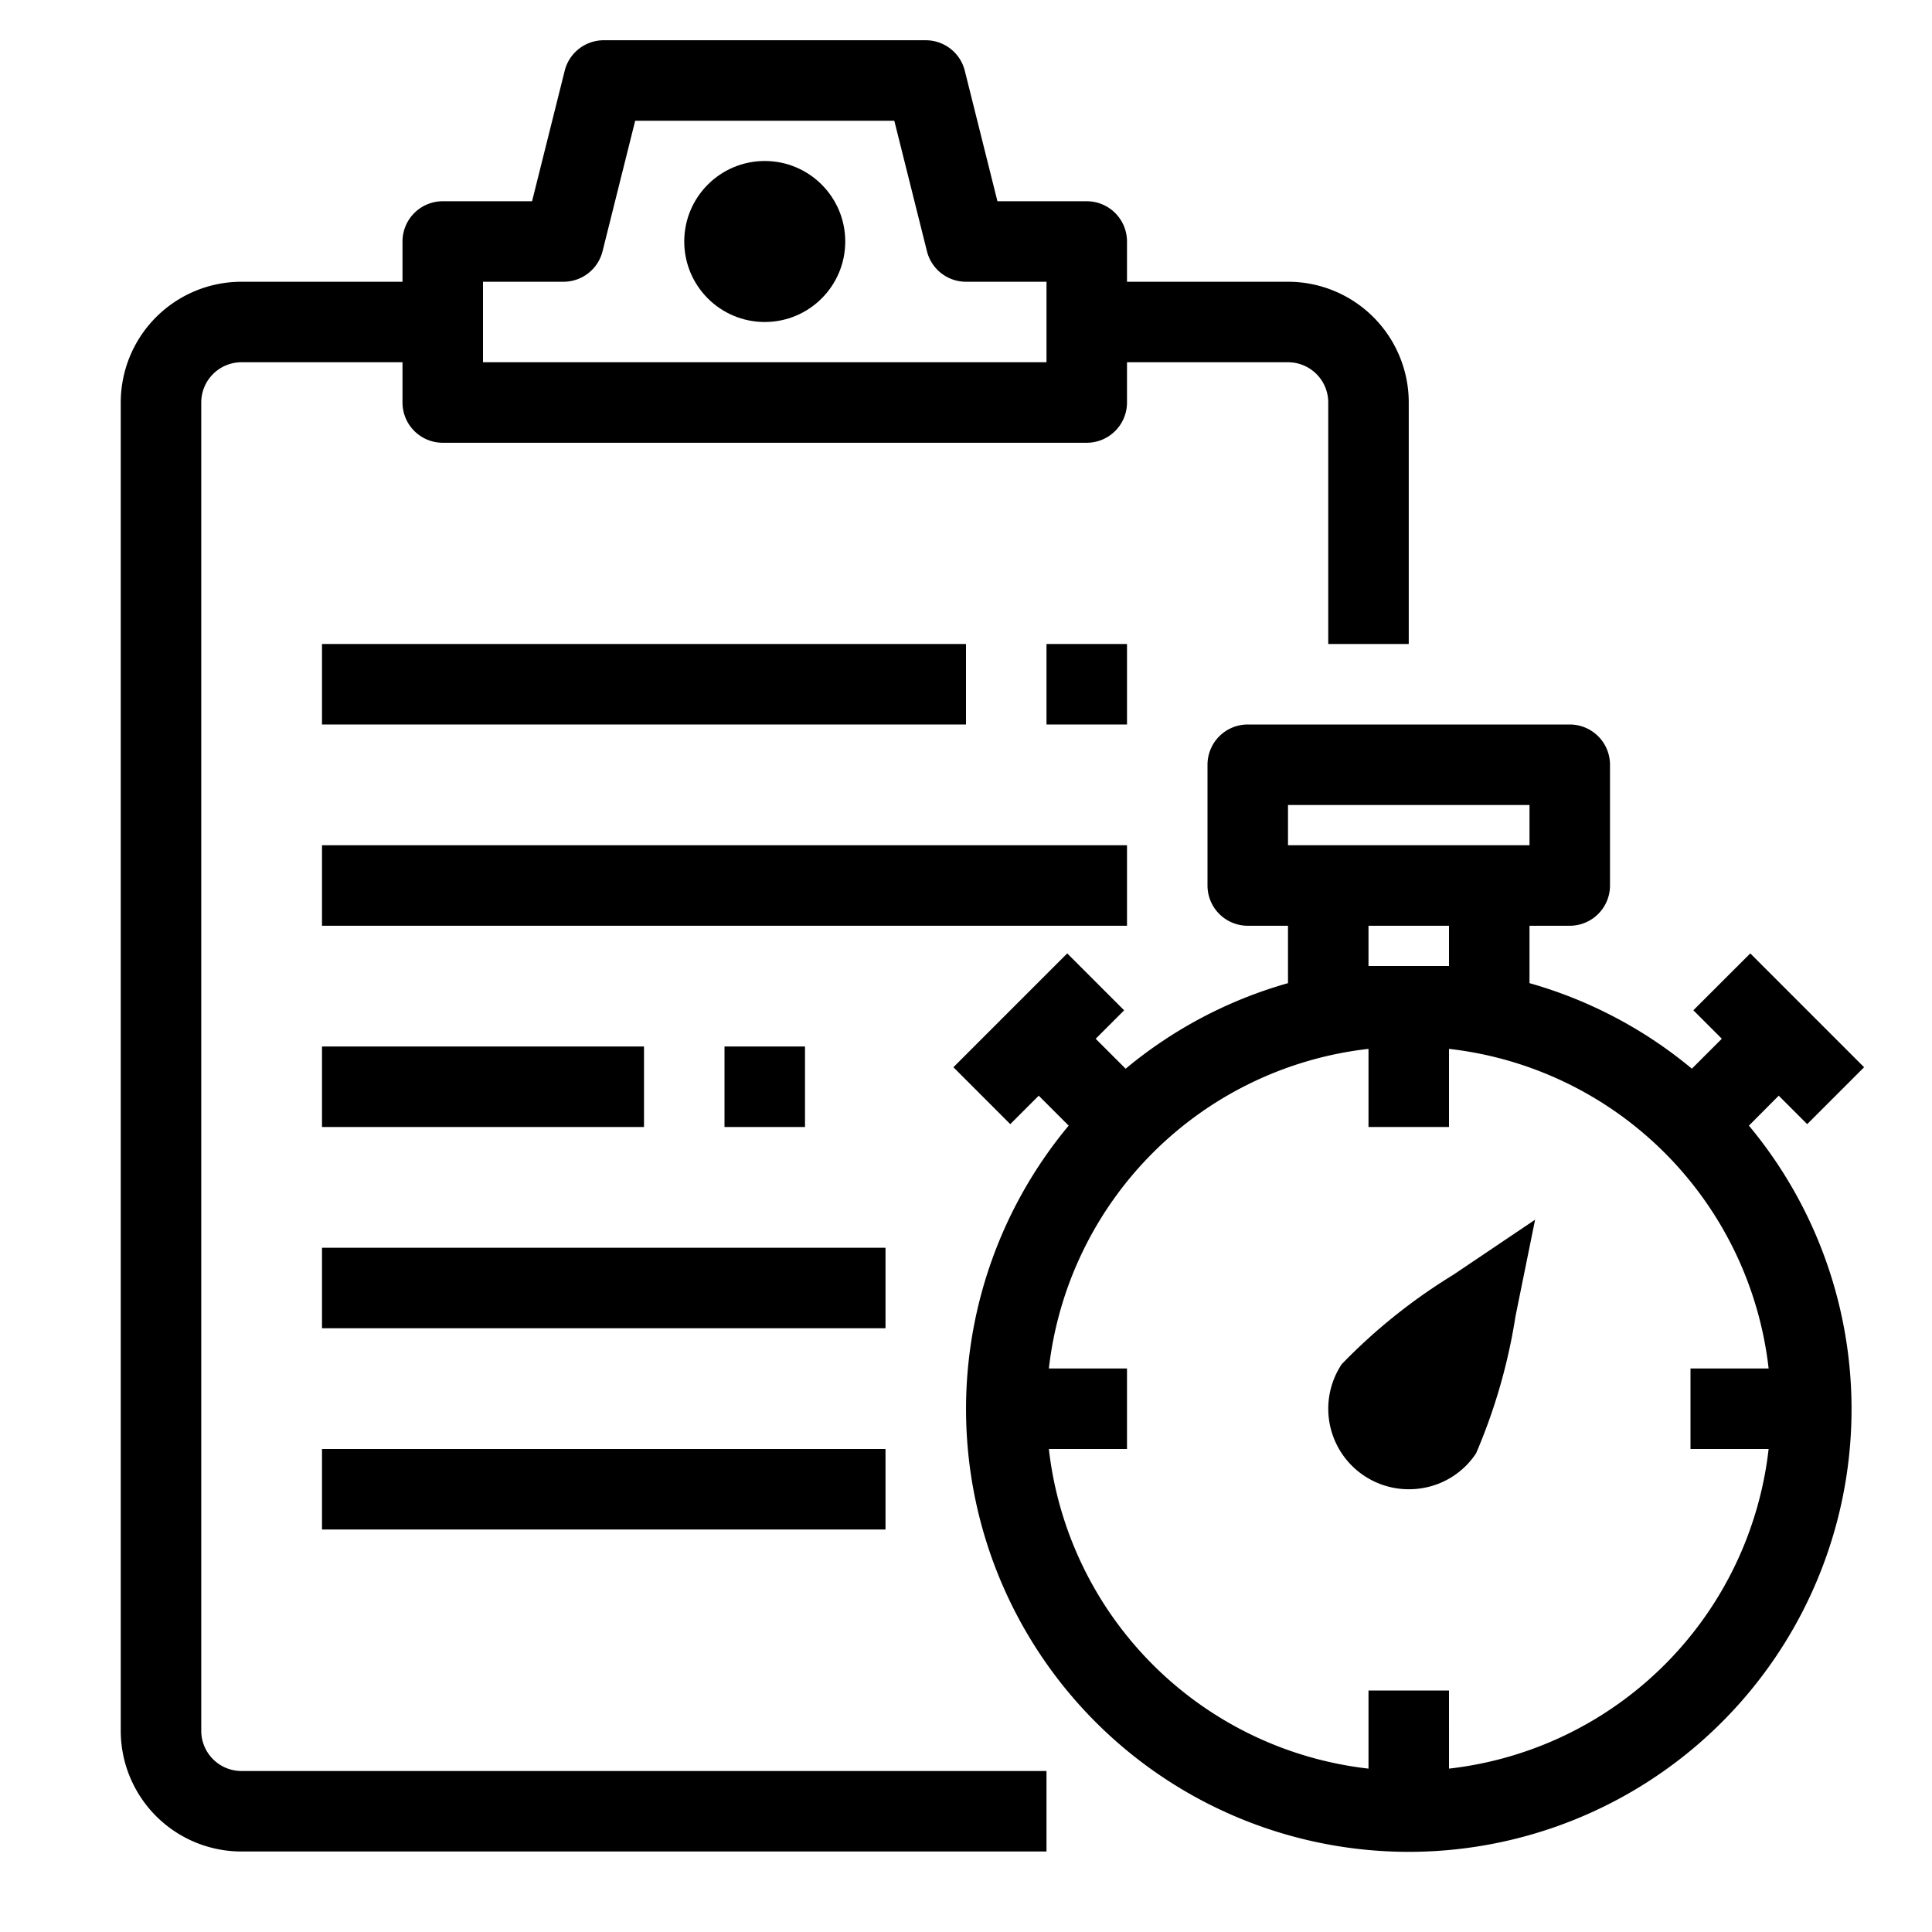<svg xmlns="http://www.w3.org/2000/svg" viewBox="0 0 48 48" x="0px" y="0px"><title>On time Delivery</title><g data-name="On time Delivery"><rect x="18" y="26" width="2" height="2"></rect><rect x="8" y="16" width="16" height="2"></rect><rect x="26" y="16" width="2" height="2"></rect><rect x="8" y="21" width="20" height="2"></rect><rect x="8" y="26" width="8" height="2"></rect><rect x="8" y="31" width="14" height="2"></rect><rect x="8" y="36" width="14" height="2"></rect><path d="M5,43V10A1,1,0,0,1,6,9h4v1a1,1,0,0,0,1,1H27a1,1,0,0,0,1-1V9h4a1,1,0,0,1,1,1v6h2V10a3,3,0,0,0-3-3H28V6a1,1,0,0,0-1-1H24.781L23.97,1.757A1,1,0,0,0,23,1H15a1,1,0,0,0-.97.757L13.219,5H11a1,1,0,0,0-1,1V7H6a3,3,0,0,0-3,3V43a3,3,0,0,0,3,3H26V44H6A1,1,0,0,1,5,43ZM12,7h2a1,1,0,0,0,.97-.757L15.781,3h6.438l.811,3.243A1,1,0,0,0,24,7h2V9H12Z"></path><circle cx="19" cy="6" r="2"></circle><path d="M44.192,27.222l.707.707,1.414-1.414-2.828-2.828L42.071,25.1l.707.707-.744.744A10.978,10.978,0,0,0,38,24.426V23h1a1,1,0,0,0,1-1V19a1,1,0,0,0-1-1H31a1,1,0,0,0-1,1v3a1,1,0,0,0,1,1h1v1.426a10.978,10.978,0,0,0-4.034,2.126l-.744-.744.707-.707-1.414-1.414-2.828,2.828L25.1,27.929l.707-.707.744.744a11,11,0,1,0,16.9,0ZM32,20h6v1H32Zm2,4V23h2v1Zm2,19.941V42H34v1.941A9.013,9.013,0,0,1,26.059,36H28V34H26.059A9.013,9.013,0,0,1,34,26.059V28h2V26.059A9.013,9.013,0,0,1,43.941,34H42v2h1.941A9.013,9.013,0,0,1,36,43.941Z"></path><path d="M33.336,33.891A2,2,0,0,0,35,37a2.052,2.052,0,0,0,.4-.039,1.985,1.985,0,0,0,1.272-.852,14.155,14.155,0,0,0,.98-3.406l.487-2.4L36.1,31.676A14.088,14.088,0,0,0,33.336,33.891Z"></path></g></svg>